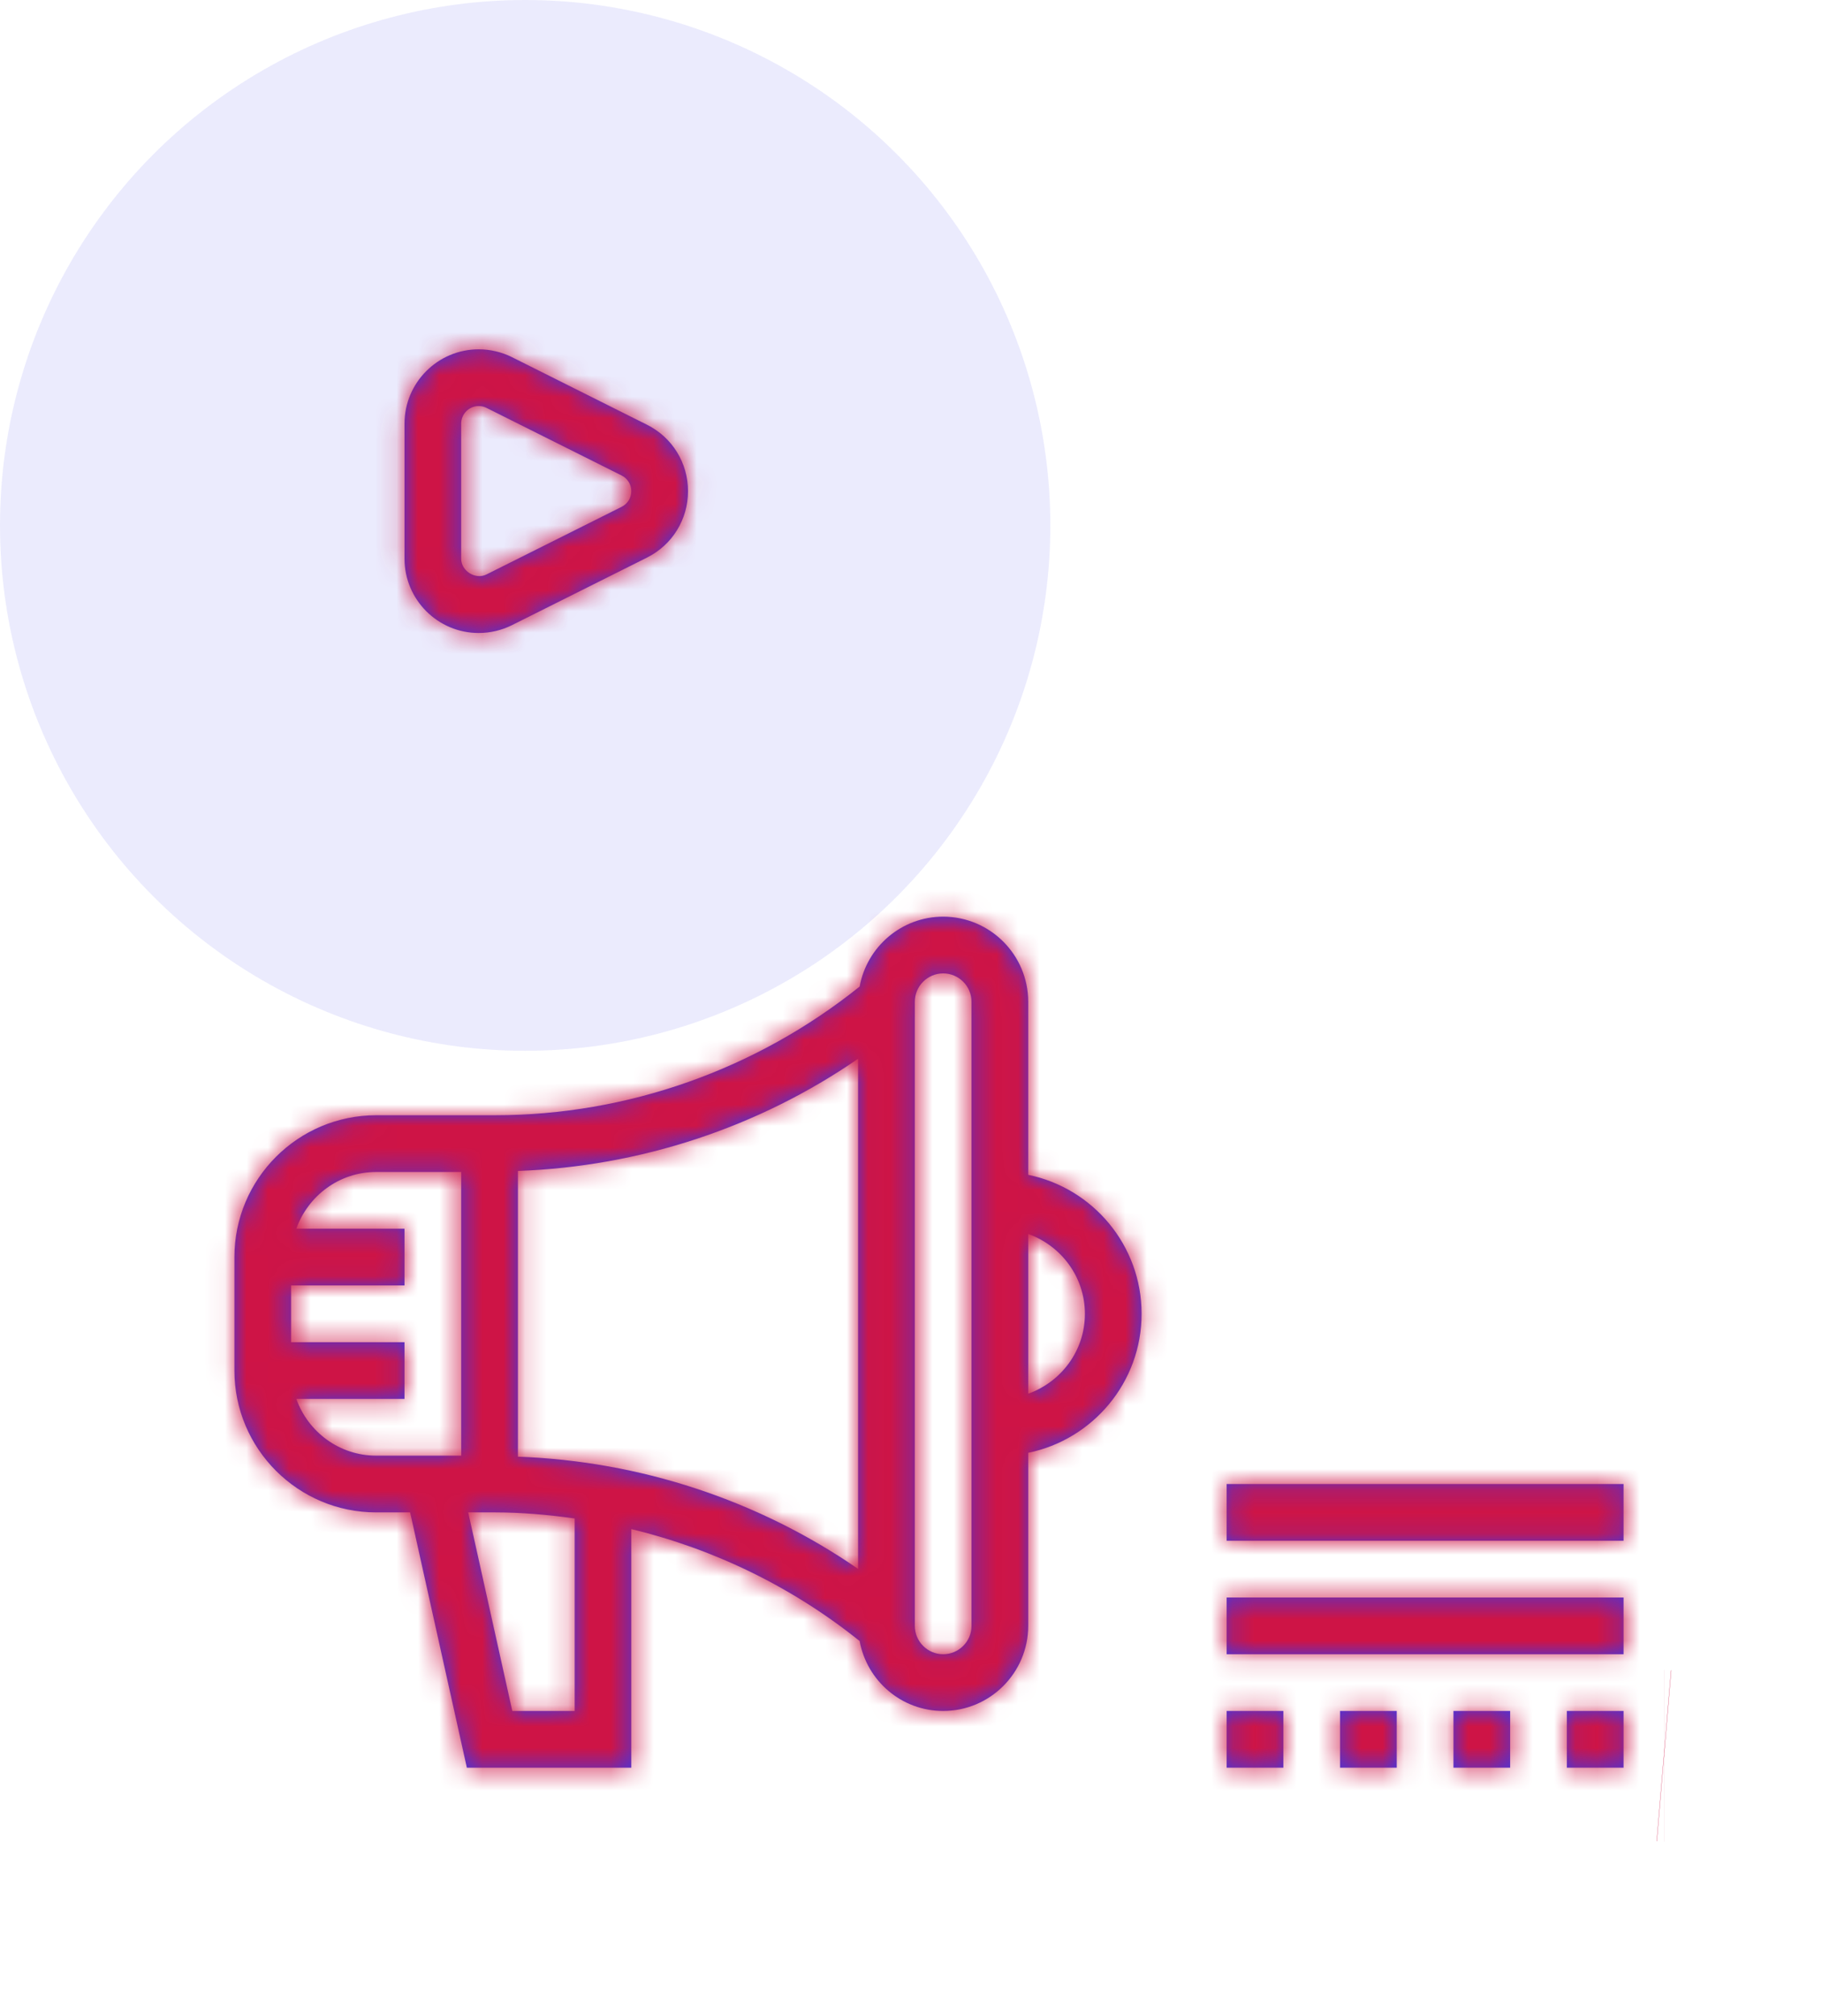 <svg width="85" height="94" viewBox="0 0 85 94" fill="none" xmlns="http://www.w3.org/2000/svg">
<circle opacity="0.1" cx="24.5" cy="24.5" r="24.5" fill="#3B38EB"/>
<path d="M77.633 81.874L77.622 81.873L77.633 81.874ZM77.633 81.874L77.635 81.874L77.633 81.874Z" fill="#3B38EB" stroke="#CE1446" stroke-width="8"/>
<mask id="path-3-inside-1_1163_5" fill="white">
<path d="M47.968 54.785V46.714C47.968 44.526 46.188 42.746 44 42.746C42.055 42.746 40.44 44.156 40.104 46.005C35.287 49.869 29.273 52.006 23.089 52.006H17.549C13.902 52.006 10.936 54.973 10.936 58.62V63.912C10.936 67.559 13.902 70.526 17.549 70.526H19.133L21.78 82.432H29.452V71.304C33.323 72.238 36.968 74.009 40.104 76.525C40.44 78.376 42.055 79.786 44 79.786C46.188 79.786 47.968 78.005 47.968 75.817V67.747C50.982 67.131 53.258 64.461 53.258 61.266C53.258 58.071 50.982 55.4 47.968 54.785ZM21.516 67.88H17.549C15.827 67.88 14.372 66.77 13.824 65.234H18.871V62.589H13.581V59.943H18.871V57.297H13.824C14.372 55.761 15.827 54.652 17.549 54.652H21.516V67.88ZM26.807 79.786H23.9L21.843 70.526H23.09C24.34 70.526 25.579 70.637 26.808 70.808V79.786H26.807ZM40.032 73.161C35.364 69.945 29.845 68.133 24.162 67.928V54.604C29.845 54.398 35.364 52.587 40.032 49.371V73.161ZM45.323 75.817C45.323 76.546 44.73 77.14 44 77.14C43.27 77.14 42.678 76.546 42.678 75.817V46.714C42.678 45.986 43.27 45.392 44 45.392C44.73 45.392 45.323 45.986 45.323 46.714V75.817ZM47.968 64.991V57.542C49.504 58.09 50.613 59.545 50.613 61.267C50.613 62.99 49.504 64.443 47.968 64.991Z"/>
</mask>
<path d="M47.968 54.785V46.714C47.968 44.526 46.188 42.746 44 42.746C42.055 42.746 40.44 44.156 40.104 46.005C35.287 49.869 29.273 52.006 23.089 52.006H17.549C13.902 52.006 10.936 54.973 10.936 58.62V63.912C10.936 67.559 13.902 70.526 17.549 70.526H19.133L21.78 82.432H29.452V71.304C33.323 72.238 36.968 74.009 40.104 76.525C40.44 78.376 42.055 79.786 44 79.786C46.188 79.786 47.968 78.005 47.968 75.817V67.747C50.982 67.131 53.258 64.461 53.258 61.266C53.258 58.071 50.982 55.4 47.968 54.785ZM21.516 67.88H17.549C15.827 67.88 14.372 66.77 13.824 65.234H18.871V62.589H13.581V59.943H18.871V57.297H13.824C14.372 55.761 15.827 54.652 17.549 54.652H21.516V67.88ZM26.807 79.786H23.9L21.843 70.526H23.09C24.34 70.526 25.579 70.637 26.808 70.808V79.786H26.807ZM40.032 73.161C35.364 69.945 29.845 68.133 24.162 67.928V54.604C29.845 54.398 35.364 52.587 40.032 49.371V73.161ZM45.323 75.817C45.323 76.546 44.73 77.14 44 77.14C43.27 77.14 42.678 76.546 42.678 75.817V46.714C42.678 45.986 43.27 45.392 44 45.392C44.73 45.392 45.323 45.986 45.323 46.714V75.817ZM47.968 64.991V57.542C49.504 58.09 50.613 59.545 50.613 61.267C50.613 62.99 49.504 64.443 47.968 64.991Z" fill="#3B38EB"/>
<path d="M47.968 54.785H39.968V61.318L46.368 62.624L47.968 54.785ZM40.104 46.005L45.11 52.246L47.441 50.376L47.975 47.435L40.104 46.005ZM19.133 70.526L26.942 68.79L25.55 62.526H19.133V70.526ZM21.78 82.432L13.97 84.168L15.363 90.432H21.78V82.432ZM29.452 82.432V90.432H37.452V82.432H29.452ZM29.452 71.304L31.328 63.527L21.452 61.144V71.304H29.452ZM40.104 76.525L47.975 75.096L47.441 72.156L45.111 70.285L40.104 76.525ZM47.968 67.747L46.368 59.908L39.968 61.214V67.747H47.968ZM21.516 67.88V75.88H29.516V67.88H21.516ZM13.824 65.234V57.234H2.479L6.289 67.921L13.824 65.234ZM18.871 65.234V73.234H26.871V65.234H18.871ZM18.871 62.589H26.871V54.589H18.871V62.589ZM13.581 62.589H5.581V70.589H13.581V62.589ZM13.581 59.943V51.943H5.581V59.943H13.581ZM18.871 59.943V67.943H26.871V59.943H18.871ZM18.871 57.297H26.871V49.297H18.871V57.297ZM13.824 57.297L6.289 54.611L2.479 65.297H13.824V57.297ZM21.516 54.652H29.516V46.652H21.516V54.652ZM23.9 79.786L16.09 81.52L17.482 87.786H23.9V79.786ZM21.843 70.526V62.526H11.871L14.033 72.26L21.843 70.526ZM26.808 70.808H34.808V63.842L27.909 62.884L26.808 70.808ZM26.808 79.786V87.786H34.808V79.786H26.808ZM40.032 73.161L35.494 79.749L48.032 88.386V73.161H40.032ZM24.162 67.928H16.162V75.644L23.873 75.923L24.162 67.928ZM24.162 54.604L23.871 46.609L16.162 46.889V54.604H24.162ZM40.032 49.371H48.032V34.146L35.494 42.782L40.032 49.371ZM47.968 64.991H39.968V76.338L50.656 72.526L47.968 64.991ZM47.968 57.542L50.656 50.007L39.968 46.195V57.542H47.968ZM55.968 54.785V46.714H39.968V54.785H55.968ZM55.968 46.714C55.968 40.11 50.608 34.746 44 34.746V50.746C41.768 50.746 39.968 48.943 39.968 46.714H55.968ZM44 34.746C38.086 34.746 33.241 39.023 32.233 44.576L47.975 47.435C47.638 49.289 46.024 50.746 44 50.746V34.746ZM35.098 39.765C31.687 42.502 27.435 44.006 23.089 44.006V60.006C31.112 60.006 38.887 57.237 45.11 52.246L35.098 39.765ZM23.089 44.006H17.549V60.006H23.089V44.006ZM17.549 44.006C9.482 44.006 2.936 50.556 2.936 58.62H18.936C18.936 59.39 18.322 60.006 17.549 60.006V44.006ZM2.936 58.62V63.912H18.936V58.62H2.936ZM2.936 63.912C2.936 71.975 9.482 78.526 17.549 78.526V62.526C18.322 62.526 18.936 63.142 18.936 63.912H2.936ZM17.549 78.526H19.133V62.526H17.549V78.526ZM11.324 72.262L13.97 84.168L29.589 80.696L26.942 68.79L11.324 72.262ZM21.78 90.432H29.452V74.432H21.78V90.432ZM37.452 82.432V71.304H21.452V82.432H37.452ZM27.576 79.081C30.32 79.743 32.893 80.996 35.097 82.765L45.111 70.285C41.044 67.022 36.326 64.733 31.328 63.527L27.576 79.081ZM32.233 77.954C33.241 83.507 38.084 87.786 44 87.786V71.786C46.025 71.786 47.639 73.244 47.975 75.096L32.233 77.954ZM44 87.786C50.608 87.786 55.968 82.422 55.968 75.817H39.968C39.968 73.589 41.768 71.786 44 71.786V87.786ZM55.968 75.817V67.747H39.968V75.817H55.968ZM49.568 75.585C56.224 74.227 61.258 68.346 61.258 61.266H45.258C45.258 60.575 45.741 60.036 46.368 59.908L49.568 75.585ZM61.258 61.266C61.258 54.185 56.224 48.305 49.568 46.947L46.368 62.624C45.741 62.495 45.258 61.957 45.258 61.266H61.258ZM21.516 59.88H17.549V75.88H21.516V59.88ZM17.549 59.88C19.38 59.88 20.83 61.062 21.36 62.548L6.289 67.921C7.914 72.479 12.273 75.88 17.549 75.88V59.88ZM13.824 73.234H18.871V57.234H13.824V73.234ZM26.871 65.234V62.589H10.871V65.234H26.871ZM18.871 54.589H13.581V70.589H18.871V54.589ZM21.581 62.589V59.943H5.581V62.589H21.581ZM13.581 67.943H18.871V51.943H13.581V67.943ZM26.871 59.943V57.297H10.871V59.943H26.871ZM18.871 49.297H13.824V65.297H18.871V49.297ZM21.36 59.984C20.83 61.47 19.38 62.652 17.549 62.652V46.652C12.273 46.652 7.914 50.053 6.289 54.611L21.36 59.984ZM17.549 62.652H21.516V46.652H17.549V62.652ZM13.516 54.652V67.88H29.516V54.652H13.516ZM26.807 71.786H23.9V87.786H26.807V71.786ZM31.709 78.051L29.653 68.791L14.033 72.26L16.09 81.52L31.709 78.051ZM21.843 78.526H23.09V62.526H21.843V78.526ZM23.09 78.526C23.872 78.526 24.729 78.596 25.707 78.732L27.909 62.884C26.43 62.678 24.808 62.526 23.09 62.526V78.526ZM18.808 70.808V79.786H34.808V70.808H18.808ZM26.808 71.786H26.807V87.786H26.808V71.786ZM44.571 66.573C38.635 62.484 31.639 60.192 24.45 59.933L23.873 75.923C28.051 76.073 32.093 77.406 35.494 79.749L44.571 66.573ZM32.161 67.928V54.604H16.162V67.928H32.161ZM24.452 62.599C31.638 62.338 38.634 60.048 44.571 55.959L35.494 42.782C32.094 45.125 28.051 46.457 23.871 46.609L24.452 62.599ZM32.032 49.371V73.161H48.032V49.371H32.032ZM37.323 75.817C37.323 72.135 40.305 69.14 44 69.14V85.14C49.155 85.14 53.323 80.958 53.323 75.817H37.323ZM44 69.14C47.695 69.14 50.678 72.135 50.678 75.817H34.678C34.678 80.958 38.845 85.14 44 85.14V69.14ZM50.678 75.817V46.714H34.678V75.817H50.678ZM50.678 46.714C50.678 50.397 47.695 53.392 44 53.392V37.392C38.845 37.392 34.678 41.574 34.678 46.714H50.678ZM44 53.392C40.305 53.392 37.323 50.397 37.323 46.714H53.323C53.323 41.574 49.155 37.392 44 37.392V53.392ZM37.323 46.714V75.817H53.323V46.714H37.323ZM55.968 64.991V57.542H39.968V64.991H55.968ZM45.281 65.077C43.793 64.546 42.613 63.096 42.613 61.267H58.613C58.613 55.993 55.214 51.633 50.656 50.007L45.281 65.077ZM42.613 61.267C42.613 59.435 43.796 57.986 45.281 57.456L50.656 72.526C55.211 70.901 58.613 66.544 58.613 61.267H42.613Z" fill="#CE1446" mask="url(#path-3-inside-1_1163_5)"/>
<mask id="path-5-inside-2_1163_5" fill="white">
<path d="M30.183 19.806L23.882 16.654C23.405 16.416 22.868 16.289 22.333 16.289C20.425 16.289 18.871 17.843 18.871 19.753V26.055C18.871 27.965 20.425 29.518 22.333 29.518C22.868 29.518 23.405 29.391 23.882 29.153L30.183 26.002C31.363 25.412 32.097 24.224 32.097 22.904C32.097 21.584 31.363 20.396 30.183 19.806V19.806ZM28.999 23.635L22.698 26.786C22.188 27.046 21.516 26.633 21.515 26.055V19.753C21.516 19.302 21.882 18.935 22.333 18.935C22.46 18.935 22.586 18.964 22.698 19.021L28.999 22.172C29.278 22.312 29.451 22.591 29.451 22.904C29.451 23.216 29.278 23.495 28.999 23.635Z"/>
</mask>
<path d="M30.183 19.806L23.882 16.654C23.405 16.416 22.868 16.289 22.333 16.289C20.425 16.289 18.871 17.843 18.871 19.753V26.055C18.871 27.965 20.425 29.518 22.333 29.518C22.868 29.518 23.405 29.391 23.882 29.153L30.183 26.002C31.363 25.412 32.097 24.224 32.097 22.904C32.097 21.584 31.363 20.396 30.183 19.806V19.806ZM28.999 23.635L22.698 26.786C22.188 27.046 21.516 26.633 21.515 26.055V19.753C21.516 19.302 21.882 18.935 22.333 18.935C22.46 18.935 22.586 18.964 22.698 19.021L28.999 22.172C29.278 22.312 29.451 22.591 29.451 22.904C29.451 23.216 29.278 23.495 28.999 23.635Z" fill="#3B38EB"/>
<path d="M23.882 16.654L27.46 9.499L27.452 9.495L23.882 16.654ZM23.882 29.153L27.452 36.312L27.46 36.308L23.882 29.153ZM28.999 23.635L32.577 30.79L32.584 30.787L32.591 30.784L28.999 23.635ZM22.698 26.786L19.12 19.631L19.098 19.642L19.076 19.654L22.698 26.786ZM21.515 26.055H13.515V26.064L13.515 26.073L21.515 26.055ZM21.515 19.753L13.515 19.729L13.515 19.741V19.753H21.515ZM22.698 19.021L19.087 26.159L19.103 26.168L19.12 26.176L22.698 19.021ZM28.999 22.172L32.591 15.024L32.584 15.021L32.577 15.017L28.999 22.172ZM33.761 12.65L27.46 9.499L20.304 23.81L26.605 26.961L33.761 12.65ZM27.452 9.495C25.87 8.706 24.111 8.289 22.333 8.289V24.289C21.624 24.289 20.939 24.127 20.312 23.814L27.452 9.495ZM22.333 8.289C16.007 8.289 10.871 13.424 10.871 19.753H26.871C26.871 22.261 24.843 24.289 22.333 24.289V8.289ZM10.871 19.753V26.055H26.871V19.753H10.871ZM10.871 26.055C10.871 32.384 16.007 37.518 22.333 37.518V21.518C24.843 21.518 26.871 23.546 26.871 26.055H10.871ZM22.333 37.518C24.111 37.518 25.87 37.101 27.452 36.312L20.312 21.994C20.939 21.681 21.624 21.518 22.333 21.518V37.518ZM27.46 36.308L33.761 33.157L26.605 18.847L20.304 21.998L27.46 36.308ZM33.761 33.157C37.653 31.211 40.097 27.252 40.097 22.904H24.097C24.097 21.196 25.073 19.613 26.605 18.847L33.761 33.157ZM40.097 22.904C40.097 18.555 37.653 14.597 33.761 12.65L26.605 26.961C25.073 26.195 24.097 24.612 24.097 22.904H40.097ZM25.421 16.48L19.12 19.631L26.277 33.941L32.577 30.79L25.421 16.48ZM19.076 19.654C21.747 18.297 24.428 18.885 26.115 19.925C27.807 20.969 29.508 23.084 29.515 26.037L13.515 26.073C13.523 29.604 15.56 32.214 17.716 33.544C19.867 34.87 23.139 35.535 26.321 33.919L19.076 19.654ZM29.515 26.055V19.753H13.515V26.055H29.515ZM29.515 19.776C29.503 23.719 26.307 26.935 22.333 26.935V10.935C17.458 10.935 13.529 14.884 13.515 19.729L29.515 19.776ZM22.333 26.935C21.248 26.935 20.131 26.688 19.087 26.159L26.31 11.883C25.041 11.241 23.673 10.935 22.333 10.935V26.935ZM19.12 26.176L25.421 29.327L32.577 15.017L26.277 11.866L19.12 26.176ZM25.407 29.32C23.003 28.112 21.451 25.637 21.451 22.904H37.451C37.451 19.546 35.554 16.513 32.591 15.024L25.407 29.32ZM21.451 22.904C21.451 20.171 23.003 17.695 25.407 16.487L32.591 30.784C35.554 29.295 37.451 26.261 37.451 22.904H21.451Z" fill="#CE1446" mask="url(#path-5-inside-2_1163_5)"/>
<mask id="path-7-inside-3_1163_5" fill="white">
<path d="M57.226 69.203H75.742V71.849H57.226V69.203Z"/>
</mask>
<path d="M57.226 69.203H75.742V71.849H57.226V69.203Z" fill="#3B38EB"/>
<path d="M57.226 69.203V61.203H49.226V69.203H57.226ZM75.742 69.203H83.742V61.203H75.742V69.203ZM75.742 71.849V79.849H83.742V71.849H75.742ZM57.226 71.849H49.226V79.849H57.226V71.849ZM57.226 77.203H75.742V61.203H57.226V77.203ZM67.742 69.203V71.849H83.742V69.203H67.742ZM75.742 63.849H57.226V79.849H75.742V63.849ZM65.226 71.849V69.203H49.226V71.849H65.226Z" fill="#CE1446" mask="url(#path-7-inside-3_1163_5)"/>
<mask id="path-9-inside-4_1163_5" fill="white">
<path d="M57.226 74.495H75.742V77.14H57.226V74.495Z"/>
</mask>
<path d="M57.226 74.495H75.742V77.14H57.226V74.495Z" fill="#3B38EB"/>
<path d="M57.226 74.495V66.495H49.226V74.495H57.226ZM75.742 74.495H83.742V66.495H75.742V74.495ZM75.742 77.14V85.14H83.742V77.14H75.742ZM57.226 77.14H49.226V85.14H57.226V77.14ZM57.226 82.495H75.742V66.495H57.226V82.495ZM67.742 74.495V77.14H83.742V74.495H67.742ZM75.742 69.14H57.226V85.14H75.742V69.14ZM65.226 77.14V74.495H49.226V77.14H65.226Z" fill="#CE1446" mask="url(#path-9-inside-4_1163_5)"/>
<mask id="path-11-inside-5_1163_5" fill="white">
<path d="M67.807 79.786H70.452V82.431H67.807V79.786Z"/>
</mask>
<path d="M67.807 79.786H70.452V82.431H67.807V79.786Z" fill="#3B38EB"/>
<path d="M67.807 79.786V71.786H59.807V79.786H67.807ZM70.452 79.786H78.452V71.786H70.452V79.786ZM70.452 82.431V90.431H78.452V82.431H70.452ZM67.807 82.431H59.807V90.431H67.807V82.431ZM67.807 87.786H70.452V71.786H67.807V87.786ZM62.452 79.786V82.431H78.452V79.786H62.452ZM70.452 74.431H67.807V90.431H70.452V74.431ZM75.807 82.431V79.786H59.807V82.431H75.807Z" fill="#CE1446" mask="url(#path-11-inside-5_1163_5)"/>
<mask id="path-13-inside-6_1163_5" fill="white">
<path d="M73.097 79.786H75.742V82.431H73.097V79.786Z"/>
</mask>
<path d="M73.097 79.786H75.742V82.431H73.097V79.786Z" fill="#3B38EB"/>
<path d="M73.097 79.786V71.786H65.097V79.786H73.097ZM75.742 79.786H83.742V71.786H75.742V79.786ZM75.742 82.431V90.431H83.742V82.431H75.742ZM73.097 82.431H65.097V90.431H73.097V82.431ZM73.097 87.786H75.742V71.786H73.097V87.786ZM67.742 79.786V82.431H83.742V79.786H67.742ZM75.742 74.431H73.097V90.431H75.742V74.431ZM81.097 82.431V79.786H65.097V82.431H81.097Z" fill="#CE1446" mask="url(#path-13-inside-6_1163_5)"/>
<mask id="path-15-inside-7_1163_5" fill="white">
<path d="M57.226 79.786H59.871V82.431H57.226V79.786Z"/>
</mask>
<path d="M57.226 79.786H59.871V82.431H57.226V79.786Z" fill="#3B38EB"/>
<path d="M57.226 79.786V71.786H49.226V79.786H57.226ZM59.871 79.786H67.871V71.786H59.871V79.786ZM59.871 82.431V90.431H67.871V82.431H59.871ZM57.226 82.431H49.226V90.431H57.226V82.431ZM57.226 87.786H59.871V71.786H57.226V87.786ZM51.871 79.786V82.431H67.871V79.786H51.871ZM59.871 74.431H57.226V90.431H59.871V74.431ZM65.226 82.431V79.786H49.226V82.431H65.226Z" fill="#CE1446" mask="url(#path-15-inside-7_1163_5)"/>
<mask id="path-17-inside-8_1163_5" fill="white">
<path d="M62.516 79.786H65.161V82.431H62.516V79.786Z"/>
</mask>
<path d="M62.516 79.786H65.161V82.431H62.516V79.786Z" fill="#3B38EB"/>
<path d="M62.516 79.786V71.786H54.516V79.786H62.516ZM65.161 79.786H73.161V71.786H65.161V79.786ZM65.161 82.431V90.431H73.161V82.431H65.161ZM62.516 82.431H54.516V90.431H62.516V82.431ZM62.516 87.786H65.161V71.786H62.516V87.786ZM57.161 79.786V82.431H73.161V79.786H57.161ZM65.161 74.431H62.516V90.431H65.161V74.431ZM70.516 82.431V79.786H54.516V82.431H70.516Z" fill="#CE1446" mask="url(#path-17-inside-8_1163_5)"/>
</svg>
